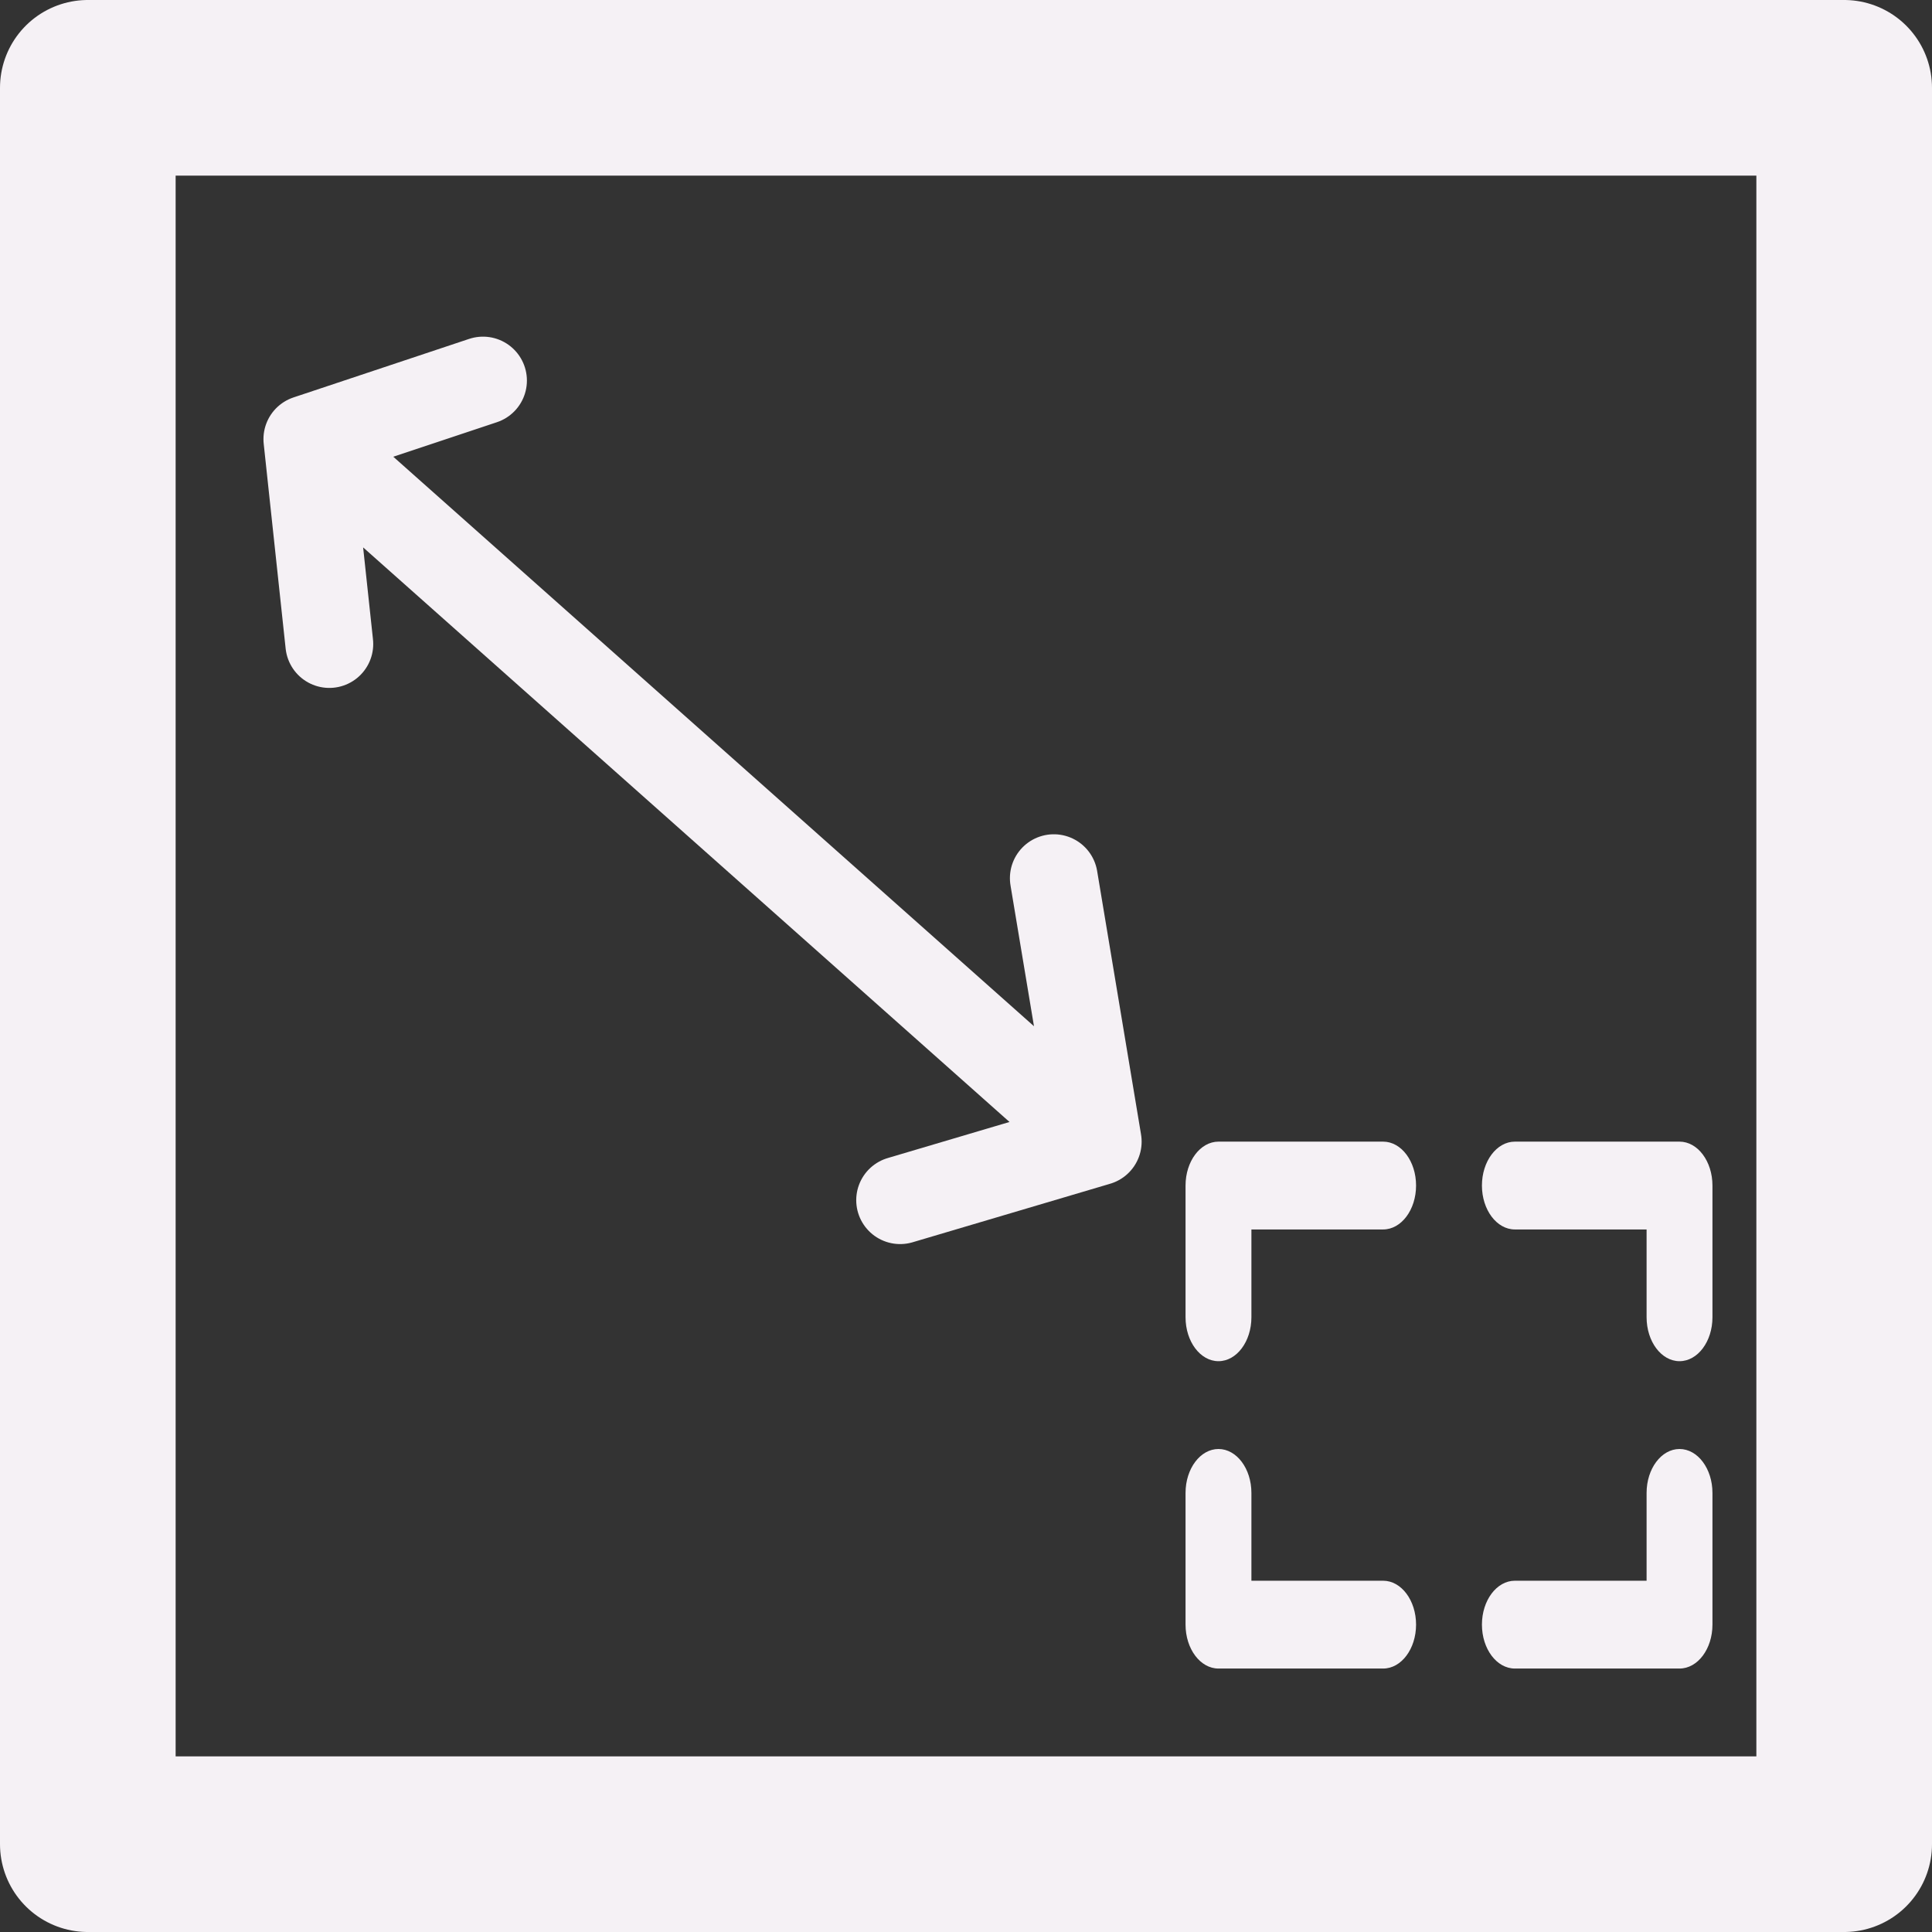 <svg width="44" height="44" viewBox="0 0 44 44" fill="none" xmlns="http://www.w3.org/2000/svg">
<rect x="0" y="0" width="44" height="44" fill="#333333" stroke="none"/>
<path d="M31.5 26H27.75C27.336 26 27 26.448 27 27V30C27 30.552 27.336 31 27.75 31C28.164 31 28.5 30.552 28.5 30V28H31.5C31.914 28 32.25 27.552 32.25 27C32.25 26.448 31.914 26 31.5 26Z" fill="#F5F1F5"/>
<path d="M38.25 26H34.5C34.086 26 33.75 26.448 33.75 27C33.75 27.552 34.086 28 34.5 28H37.5V30C37.5 30.552 37.836 31 38.25 31C38.664 31 39 30.552 39 30V27C39 26.448 38.664 26 38.25 26Z" fill="#F5F1F5"/>
<path d="M38.25 33C37.836 33 37.5 33.448 37.5 34V36H34.5C34.086 36 33.75 36.448 33.75 37C33.75 37.552 34.086 38 34.5 38H38.25C38.664 38 39 37.552 39 37V34C39 33.448 38.664 33 38.25 33Z" fill="#F5F1F5"/>
<path d="M31.5 36H28.5V34C28.5 33.448 28.164 33 27.75 33C27.336 33 27 33.448 27 34V37C27 37.552 27.336 38 27.75 38H31.5C31.914 38 32.25 37.552 32.25 37C32.25 36.448 31.914 36 31.5 36Z" fill="#F5F1F5"/>
<path d="M2 42V2H42V42H2Z" stroke="#F5F1F5" stroke-width="4" stroke-linejoin="round"/>
<path d="M7 10L25 26M7 10L11 8.667M7 10L7.5 14.667M25 26L24 20M25 26L20.5 27.333" stroke="#F5F1F5" stroke-width="2" stroke-linecap="round" stroke-linejoin="round"/>
</svg>
